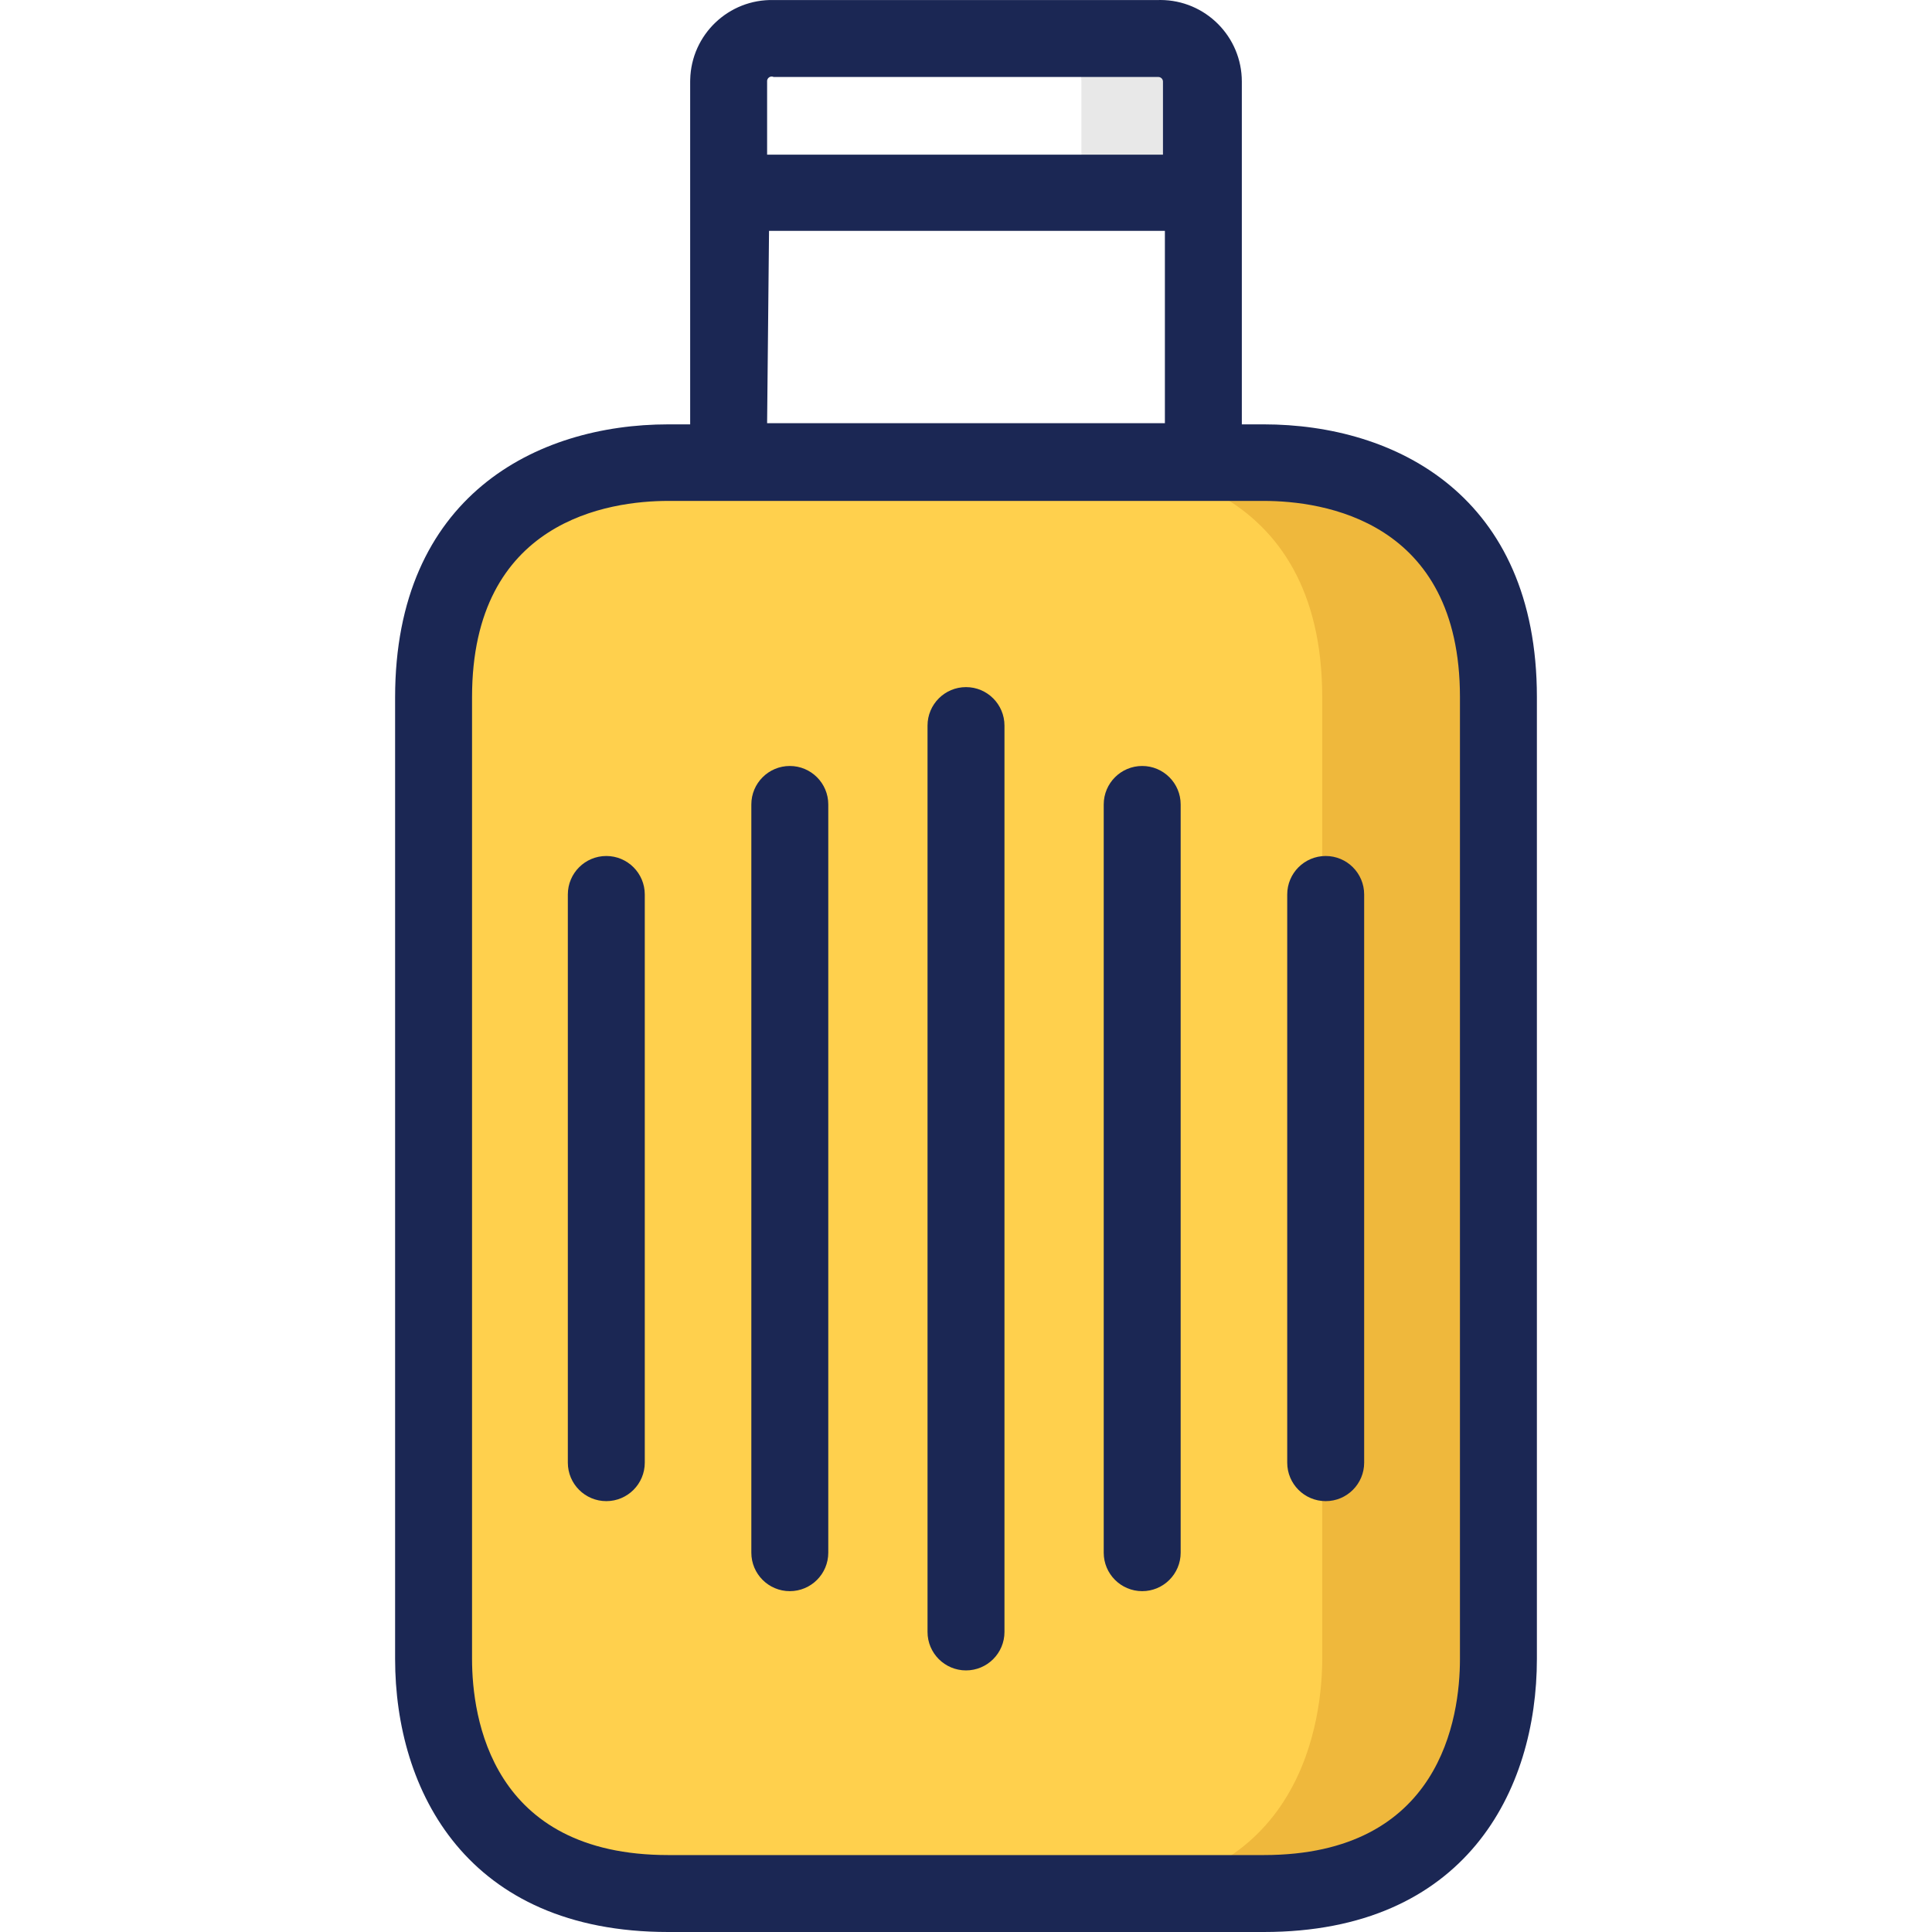 <svg xmlns="http://www.w3.org/2000/svg" xmlns:xlink="http://www.w3.org/1999/xlink" viewBox="0 0 401.768 401.768"><path d="M240.884 8.008h-25.04c4.952-.048 8.992 3.928 9.04 8.88v23.28h25.44v-23.2c.008-4.952-4-8.968-8.944-8.976-.168 0-.328.008-.496.016z" fill="#e8e8e8"/><path d="M138.964 394.008c-45.28 0-48.8-37.36-48.8-48.8v-200.24c0-45.28 37.36-48.8 48.8-48.8h123.84c11.44 0 48.8 3.52 48.8 48.8v200c0 11.44-3.52 48.8-48.8 48.8l-123.84.24z" fill="#ffd04d"/><path d="M262.804 96.248h-36.64c11.44 0 48.8 3.52 48.8 48.8v199.92c0 11.44-3.52 48.8-48.8 48.8h36.64c45.28 0 48.8-37.36 48.8-48.8v-200c0-45.2-37.36-48.72-48.8-48.72z" fill="#efb83c"/><g fill="#1b2754"><path d="M262.804 88.248h-4.56v-71.28c0-9.368-7.592-16.96-16.952-16.968-.136 0-.272 0-.408.008h-80c-9.368-.224-17.136 7.192-17.352 16.552 0 .136-.008.272-.008.408v71.28h-4.56c-27.44 0-56.8 14.96-56.8 56.8v199.92c0 27.44 14.96 56.8 56.8 56.8h123.84c41.92 0 56.8-29.36 56.8-56.8v-200c0-41.84-29.36-56.72-56.8-56.72zm-101.92-72.24h80c.528 0 .96.432.96.96v15.2h-82.32v-15.2c-.048-.528.336-.992.864-1.048.168-.016.344.016.496.088zm-.96 32h82.32v40h-82.72l.4-40zm143.68 296.96c0 12.24-4 40.8-40.8 40.8h-123.84c-36.8 0-40.8-28.56-40.8-40.8v-200c0-36.8 28.56-40.8 40.8-40.8h123.84c12.24 0 40.8 4 40.8 40.8v200zm-102.72-202.08c-4.416 0-8 3.584-8 8v188.48c0 4.416 3.584 8 8 8s8-3.584 8-8v-188.48c0-4.416-3.584-8-8-8zm-36.64 16.4c-4.416 0-8 3.584-8 8v155.6c0 4.416 3.584 8 8 8s8-3.584 8-8v-155.6c0-4.416-3.584-8-8-8z"/><use xlink:href="#B"/><path d="M237.524 159.288c-4.416 0-8 3.584-8 8v155.6c0 4.416 3.584 8 8 8s8-3.584 8-8v-155.6c0-4.416-3.584-8-8-8z"/><use xlink:href="#B" x="149.6"/></g><defs ><path id="B" d="M126.084 178.008c-4.416 0-8 3.584-8 8v118.16c0 4.416 3.584 8 8 8s8-3.584 8-8v-118.16c0-4.416-3.584-8-8-8z"/></defs></svg>